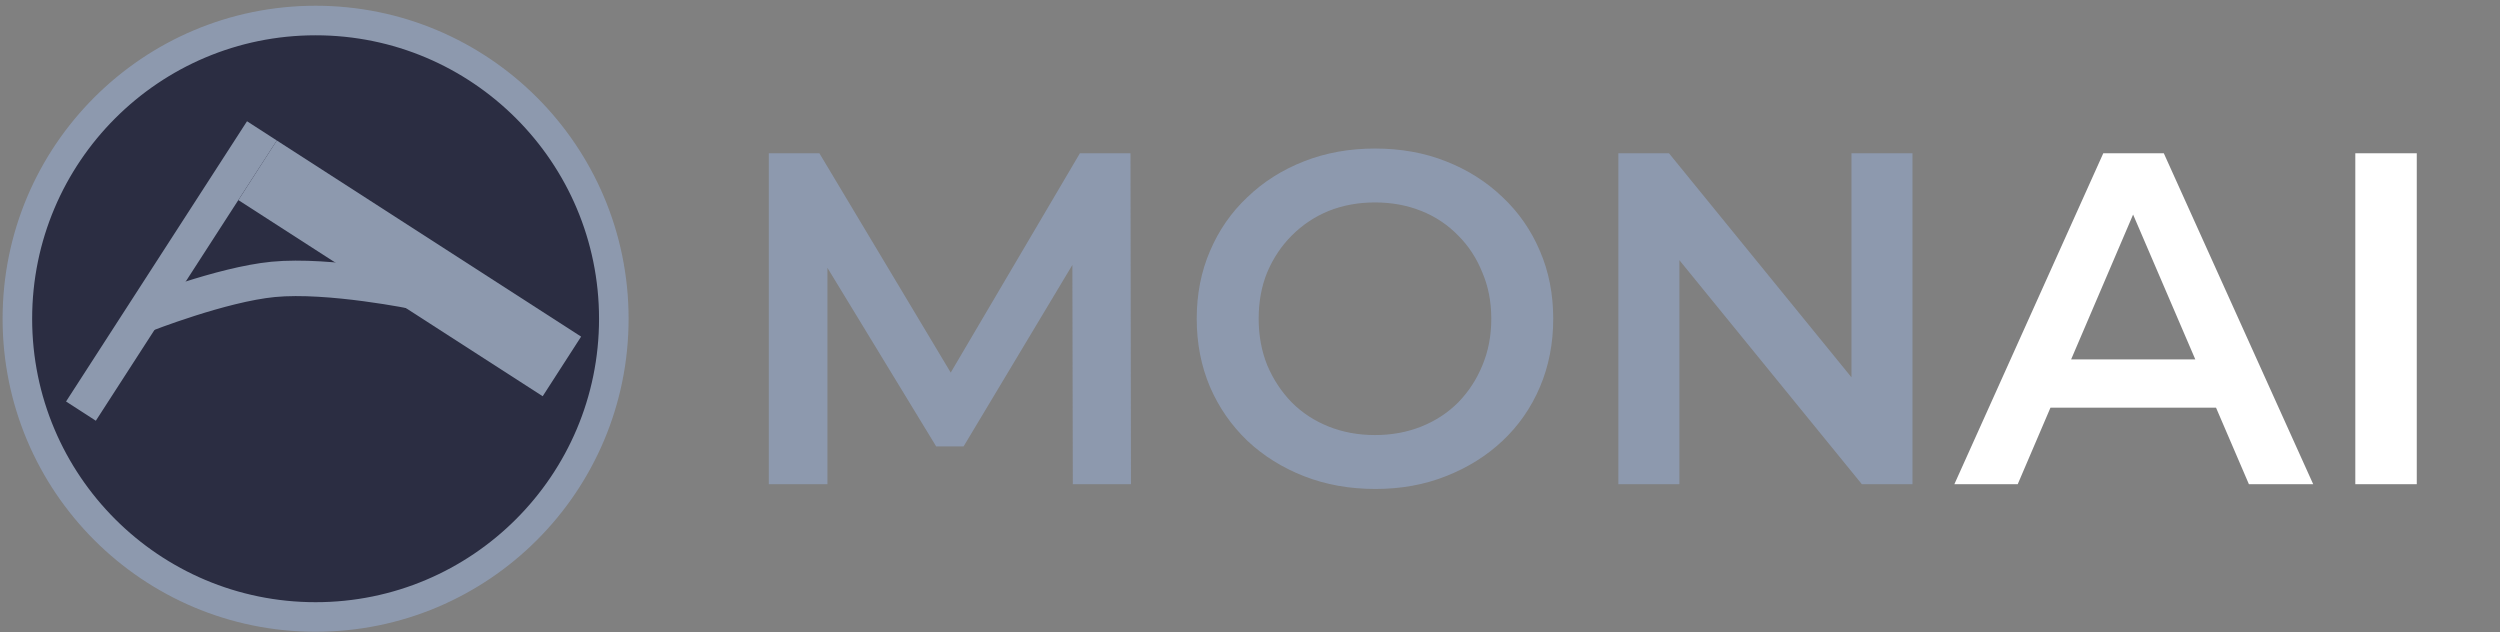 <svg width="423" height="107" viewBox="0 0 423 107" fill="none" xmlns="http://www.w3.org/2000/svg">
<rect x="0" y="0" width="423" height="107" fill="#808080" stroke="none"/>
<path d="M130.08 81.932V25.932H138.64L163.12 66.812H158.64L182.72 25.932H191.28L191.36 81.932H181.52L181.44 41.372H183.52L163.04 75.532H158.4L137.6 41.372H140V81.932H130.08ZM232.726 82.732C228.353 82.732 224.326 82.012 220.646 80.572C216.966 79.132 213.766 77.132 211.046 74.572C208.326 71.958 206.22 68.918 204.726 65.452C203.233 61.932 202.486 58.092 202.486 53.932C202.486 49.772 203.233 45.958 204.726 42.492C206.22 38.972 208.326 35.932 211.046 33.372C213.766 30.758 216.966 28.732 220.646 27.292C224.326 25.852 228.326 25.132 232.646 25.132C237.02 25.132 241.02 25.852 244.646 27.292C248.326 28.732 251.526 30.758 254.246 33.372C256.966 35.932 259.073 38.972 260.566 42.492C262.06 45.958 262.806 49.772 262.806 53.932C262.806 58.092 262.06 61.932 260.566 65.452C259.073 68.972 256.966 72.012 254.246 74.572C251.526 77.132 248.326 79.132 244.646 80.572C241.02 82.012 237.046 82.732 232.726 82.732ZM232.646 73.612C235.473 73.612 238.086 73.132 240.486 72.172C242.886 71.212 244.966 69.852 246.726 68.092C248.486 66.278 249.846 64.198 250.806 61.852C251.82 59.452 252.326 56.812 252.326 53.932C252.326 51.052 251.82 48.438 250.806 46.092C249.846 43.692 248.486 41.612 246.726 39.852C244.966 38.038 242.886 36.652 240.486 35.692C238.086 34.732 235.473 34.252 232.646 34.252C229.82 34.252 227.206 34.732 224.806 35.692C222.46 36.652 220.38 38.038 218.566 39.852C216.806 41.612 215.42 43.692 214.406 46.092C213.446 48.438 212.966 51.052 212.966 53.932C212.966 56.758 213.446 59.372 214.406 61.772C215.42 64.172 216.806 66.278 218.566 68.092C220.326 69.852 222.406 71.212 224.806 72.172C227.206 73.132 229.82 73.612 232.646 73.612ZM273.83 81.932V25.932H282.39L317.51 69.052H313.27V25.932H323.59V81.932H315.03L279.91 38.812H284.15V81.932H273.83Z" fill="#8D99AE"/>
<path d="M330.676 81.932L355.876 25.932H366.116L391.396 81.932H380.516L358.836 31.452H362.996L341.396 81.932H330.676ZM342.276 68.972L345.076 60.812H375.316L378.116 68.972H342.276ZM398.518 81.932V25.932H408.918V81.932H398.518Z" fill="white"/>
<path d="M53.399 104.391C81.267 104.391 103.858 81.799 103.858 53.932C103.858 26.064 81.267 3.472 53.399 3.472C25.531 3.472 2.94 26.064 2.94 53.932C2.94 81.799 25.531 104.391 53.399 104.391Z" fill="#2B2D42" stroke="#8D99AE" stroke-width="5"/>
<line x1="13.695" y1="69.562" x2="44.315" y2="22.143" stroke="#8D99AE" stroke-width="6"/>
<line x1="95.074" y1="61.999" x2="43.584" y2="28.814" stroke="#8D99AE" stroke-width="12"/>
<path d="M24.435 53.25C24.435 53.25 37.452 48.123 46.225 47.27C55.692 46.35 70.513 49.41 70.513 49.41" stroke="#8D99AE" stroke-width="6" stroke-linecap="round"/>
</svg>
